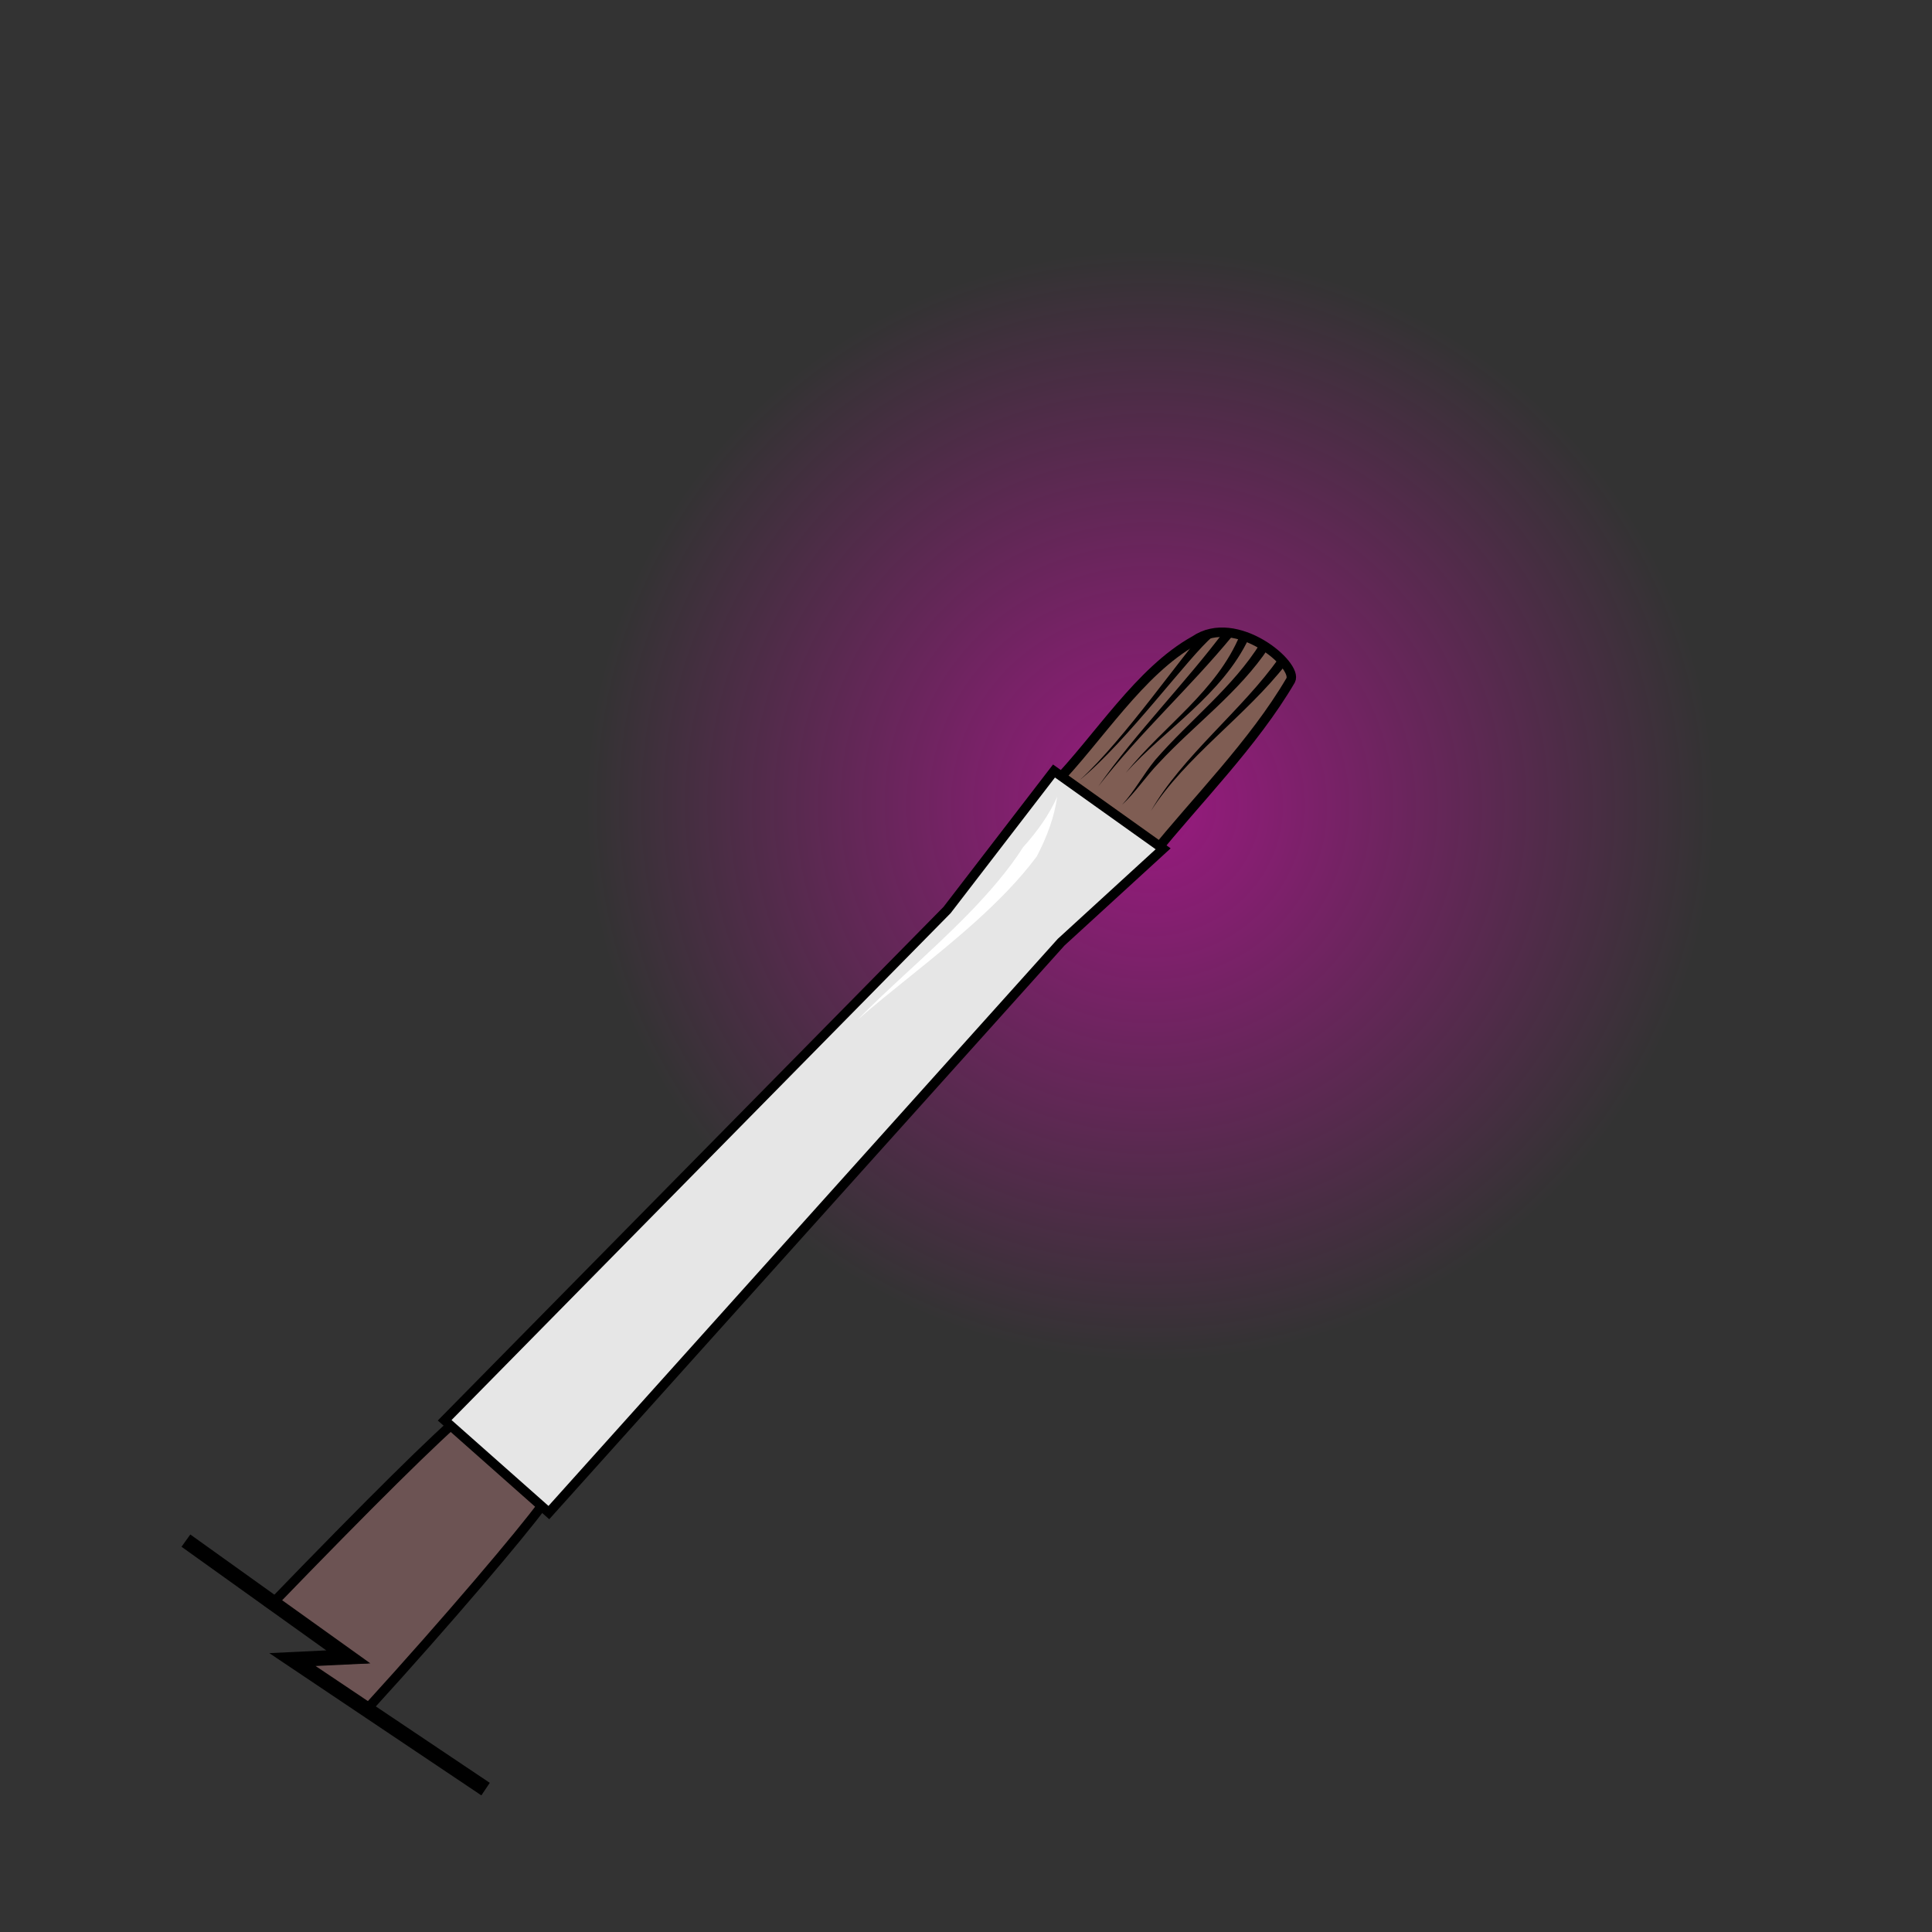 <svg xmlns="http://www.w3.org/2000/svg" xmlns:xlink="http://www.w3.org/1999/xlink" viewBox="0 0 256 256">
    <rect x="0" y="0" width="256" height="256" fill="#333333" stroke="none"/>
    <defs>
        <linearGradient id="dyeBrushGradient">
            <stop offset="0" stop-color="#f0c"/>
            <stop offset="1" stop-color="#f0c" stop-opacity="0"/>
        </linearGradient>
        <radialGradient id="radialGradient4244" cx="227.857" cy="56" r="50.607" fx="227.857" fy="56" gradientTransform="matrix(1.478 .022 -.021 1.454 -183.198 20.32)" gradientUnits="userSpaceOnUse" xlink:href="#dyeBrushGradient"/>
    </defs>
    <ellipse cx="152.477" cy="106.668" fill="url(#radialGradient4244)" opacity=".5" rx="90.434" ry="85.303"/>
    <path fill="#6c5353" fill-rule="evenodd" stroke="#000" stroke-width="1.254" d="M71.779 199.527c-2.577 3.521-12.165 14.901-23.11 26.9l-9.374-6.355 7.526-.233-10.884-7.205c13.158-13.603 21.912-22.268 25.726-25.438z"/>
    <path fill="#7f5d53" fill-rule="evenodd" stroke="#000" stroke-width="1.254" d="M139.599 103.985c5.958-6.119 11.416-15.084 18.702-19.119 5.506-3.765 13.789 3.277 12.715 5.28-4.906 8.382-12.559 15.992-18.271 23.11z"/>
    <path fill="#e6e6e6" fill-rule="evenodd" stroke="#000" stroke-width="1.254" d="M72.727 200.425l-13.808-12.23 66.572-67.61 14.17-18.424 14.462 10.31-13.52 12.376z"/>
    <path fill="#fff" fill-rule="evenodd" d="M140.08 105.58c-1.05 2.373-2.63 4.588-4.5 6.661-1.931 3.03-4.487 5.995-7.289 8.871-4.822 4.95-10.798 10.006-14.68 14.043 4.239-3.754 10.394-8.3 15.648-13.036 3.008-2.71 5.858-5.595 8.117-8.638 1.387-2.652 2.345-5.3 2.704-7.902z"/>
    <path fill-rule="evenodd" d="M159.804 83.455c-.732.743-1.785 2.049-3.006 3.611-1.276 1.633-2.636 3.417-4.216 5.436-3.076 3.93-6.546 8.177-9.505 10.855 3.106-2.529 6.743-6.649 9.99-10.458 1.624-1.905 3.147-3.728 4.457-5.234 1.313-1.511 2.4-2.687 3.13-3.287zM164.335 84.067c-3.128 7.566-10.047 11.994-15.17 18.348 5.21-5.811 12.742-10.3 16.316-17.84zM167.062 85.15c-3.696 5.951-9.297 10.146-13.984 15.54-1.597 1.944-2.742 4.142-4.403 5.955 1.768-1.625 3.213-3.839 4.87-5.536 4.633-5.02 10.656-9.375 14.572-15.28zM169.433 87.233c-4.736 6.764-12.859 13.032-16.923 20.22 4.511-7.121 12.59-12.595 17.932-19.475zM162.328 83.481c-5.24 7.012-11.727 13.5-16.802 20.723 5.482-7.07 12.07-13.005 17.789-19.948z"/>
    <path fill="none" stroke="#000" stroke-width="2" d="M24.634 204.141l21.521 15.404-7.404.357 25.59 17.165"/>
</svg>
